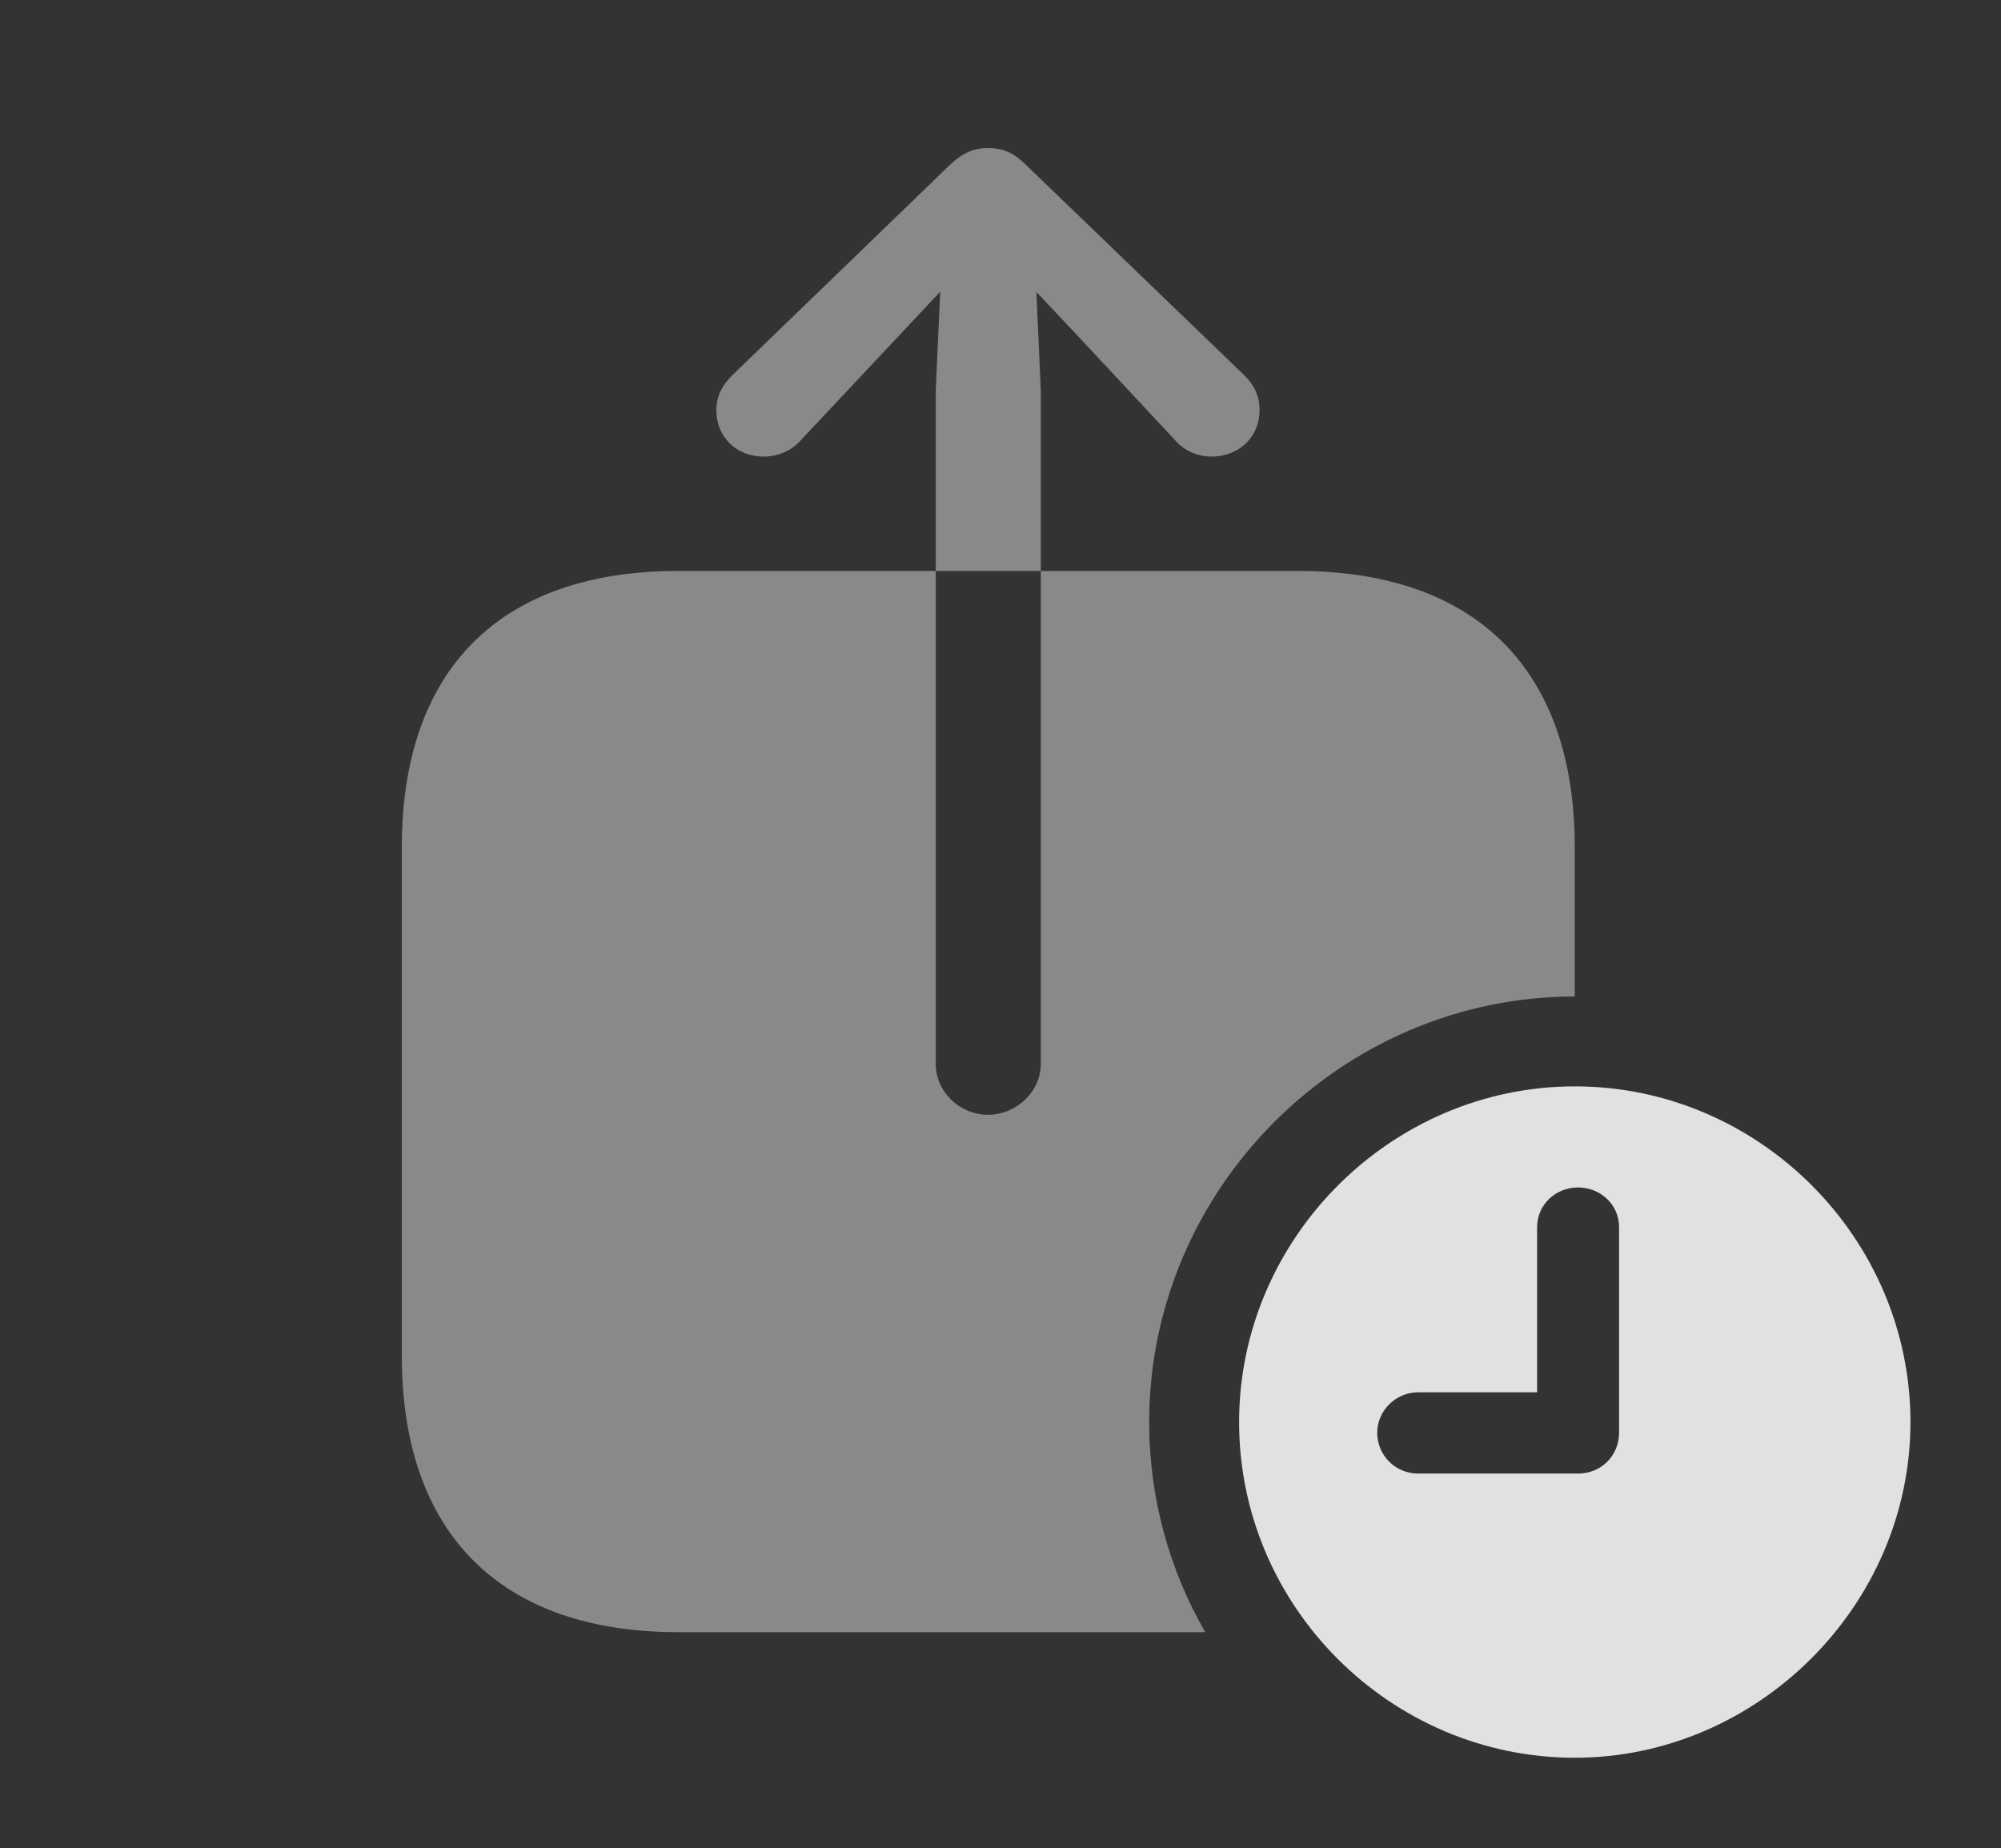 <?xml version="1.0" encoding="UTF-8"?>
<!--Generator: Apple Native CoreSVG 341-->
<!DOCTYPE svg
PUBLIC "-//W3C//DTD SVG 1.1//EN"
       "http://www.w3.org/Graphics/SVG/1.1/DTD/svg11.dtd">
<svg version="1.1" xmlns="http://www.w3.org/2000/svg" xmlns:xlink="http://www.w3.org/1999/xlink" viewBox="0 0 29.57 27.314">
 <rect x="0" y="0" width="29.57" height="27.314" fill="#333333" stroke="none"/>
 <g>
  <rect height="27.314" opacity="0" width="29.57" x="0" y="0"/>
  <path d="M15.166 2.441L18.389 5.547C18.535 5.693 18.613 5.85 18.613 6.064C18.613 6.455 18.311 6.748 17.9 6.748C17.715 6.748 17.51 6.67 17.373 6.514L15.869 4.902L15.315 4.315L15.381 5.781L15.381 8.438L13.828 8.438L13.828 15.723C13.828 16.133 14.18 16.475 14.6 16.475C15.02 16.475 15.381 16.133 15.381 15.723L15.381 8.438L19.18 8.438C21.807 8.438 23.271 9.893 23.271 12.52L23.271 14.727C19.824 14.727 16.982 17.568 16.982 21.016C16.982 22.144 17.283 23.206 17.811 24.121L10.02 24.121C7.393 24.121 5.938 22.656 5.938 20.039L5.938 12.52C5.938 9.893 7.393 8.438 10.02 8.438L13.828 8.438L13.828 5.781L13.894 4.31L13.34 4.902L11.826 6.514C11.69 6.67 11.475 6.748 11.289 6.748C10.879 6.748 10.586 6.455 10.586 6.064C10.586 5.85 10.674 5.693 10.82 5.547L14.033 2.441C14.238 2.246 14.404 2.188 14.6 2.188C14.805 2.188 14.971 2.246 15.166 2.441Z" fill="white" fill-opacity="0.425"/>
  <path d="M28.232 21.016C28.232 23.73 25.967 25.977 23.271 25.977C20.557 25.977 18.311 23.75 18.311 21.016C18.311 18.301 20.557 16.055 23.271 16.055C25.996 16.055 28.232 18.301 28.232 21.016ZM22.715 18.135L22.715 20.576L20.957 20.576C20.625 20.576 20.352 20.85 20.352 21.172C20.352 21.504 20.615 21.777 20.957 21.777L23.32 21.777C23.662 21.777 23.926 21.514 23.926 21.172L23.926 18.135C23.926 17.803 23.652 17.549 23.32 17.549C22.988 17.549 22.715 17.803 22.715 18.135Z" fill="white" fill-opacity="0.85"/>
 </g>
</svg>

